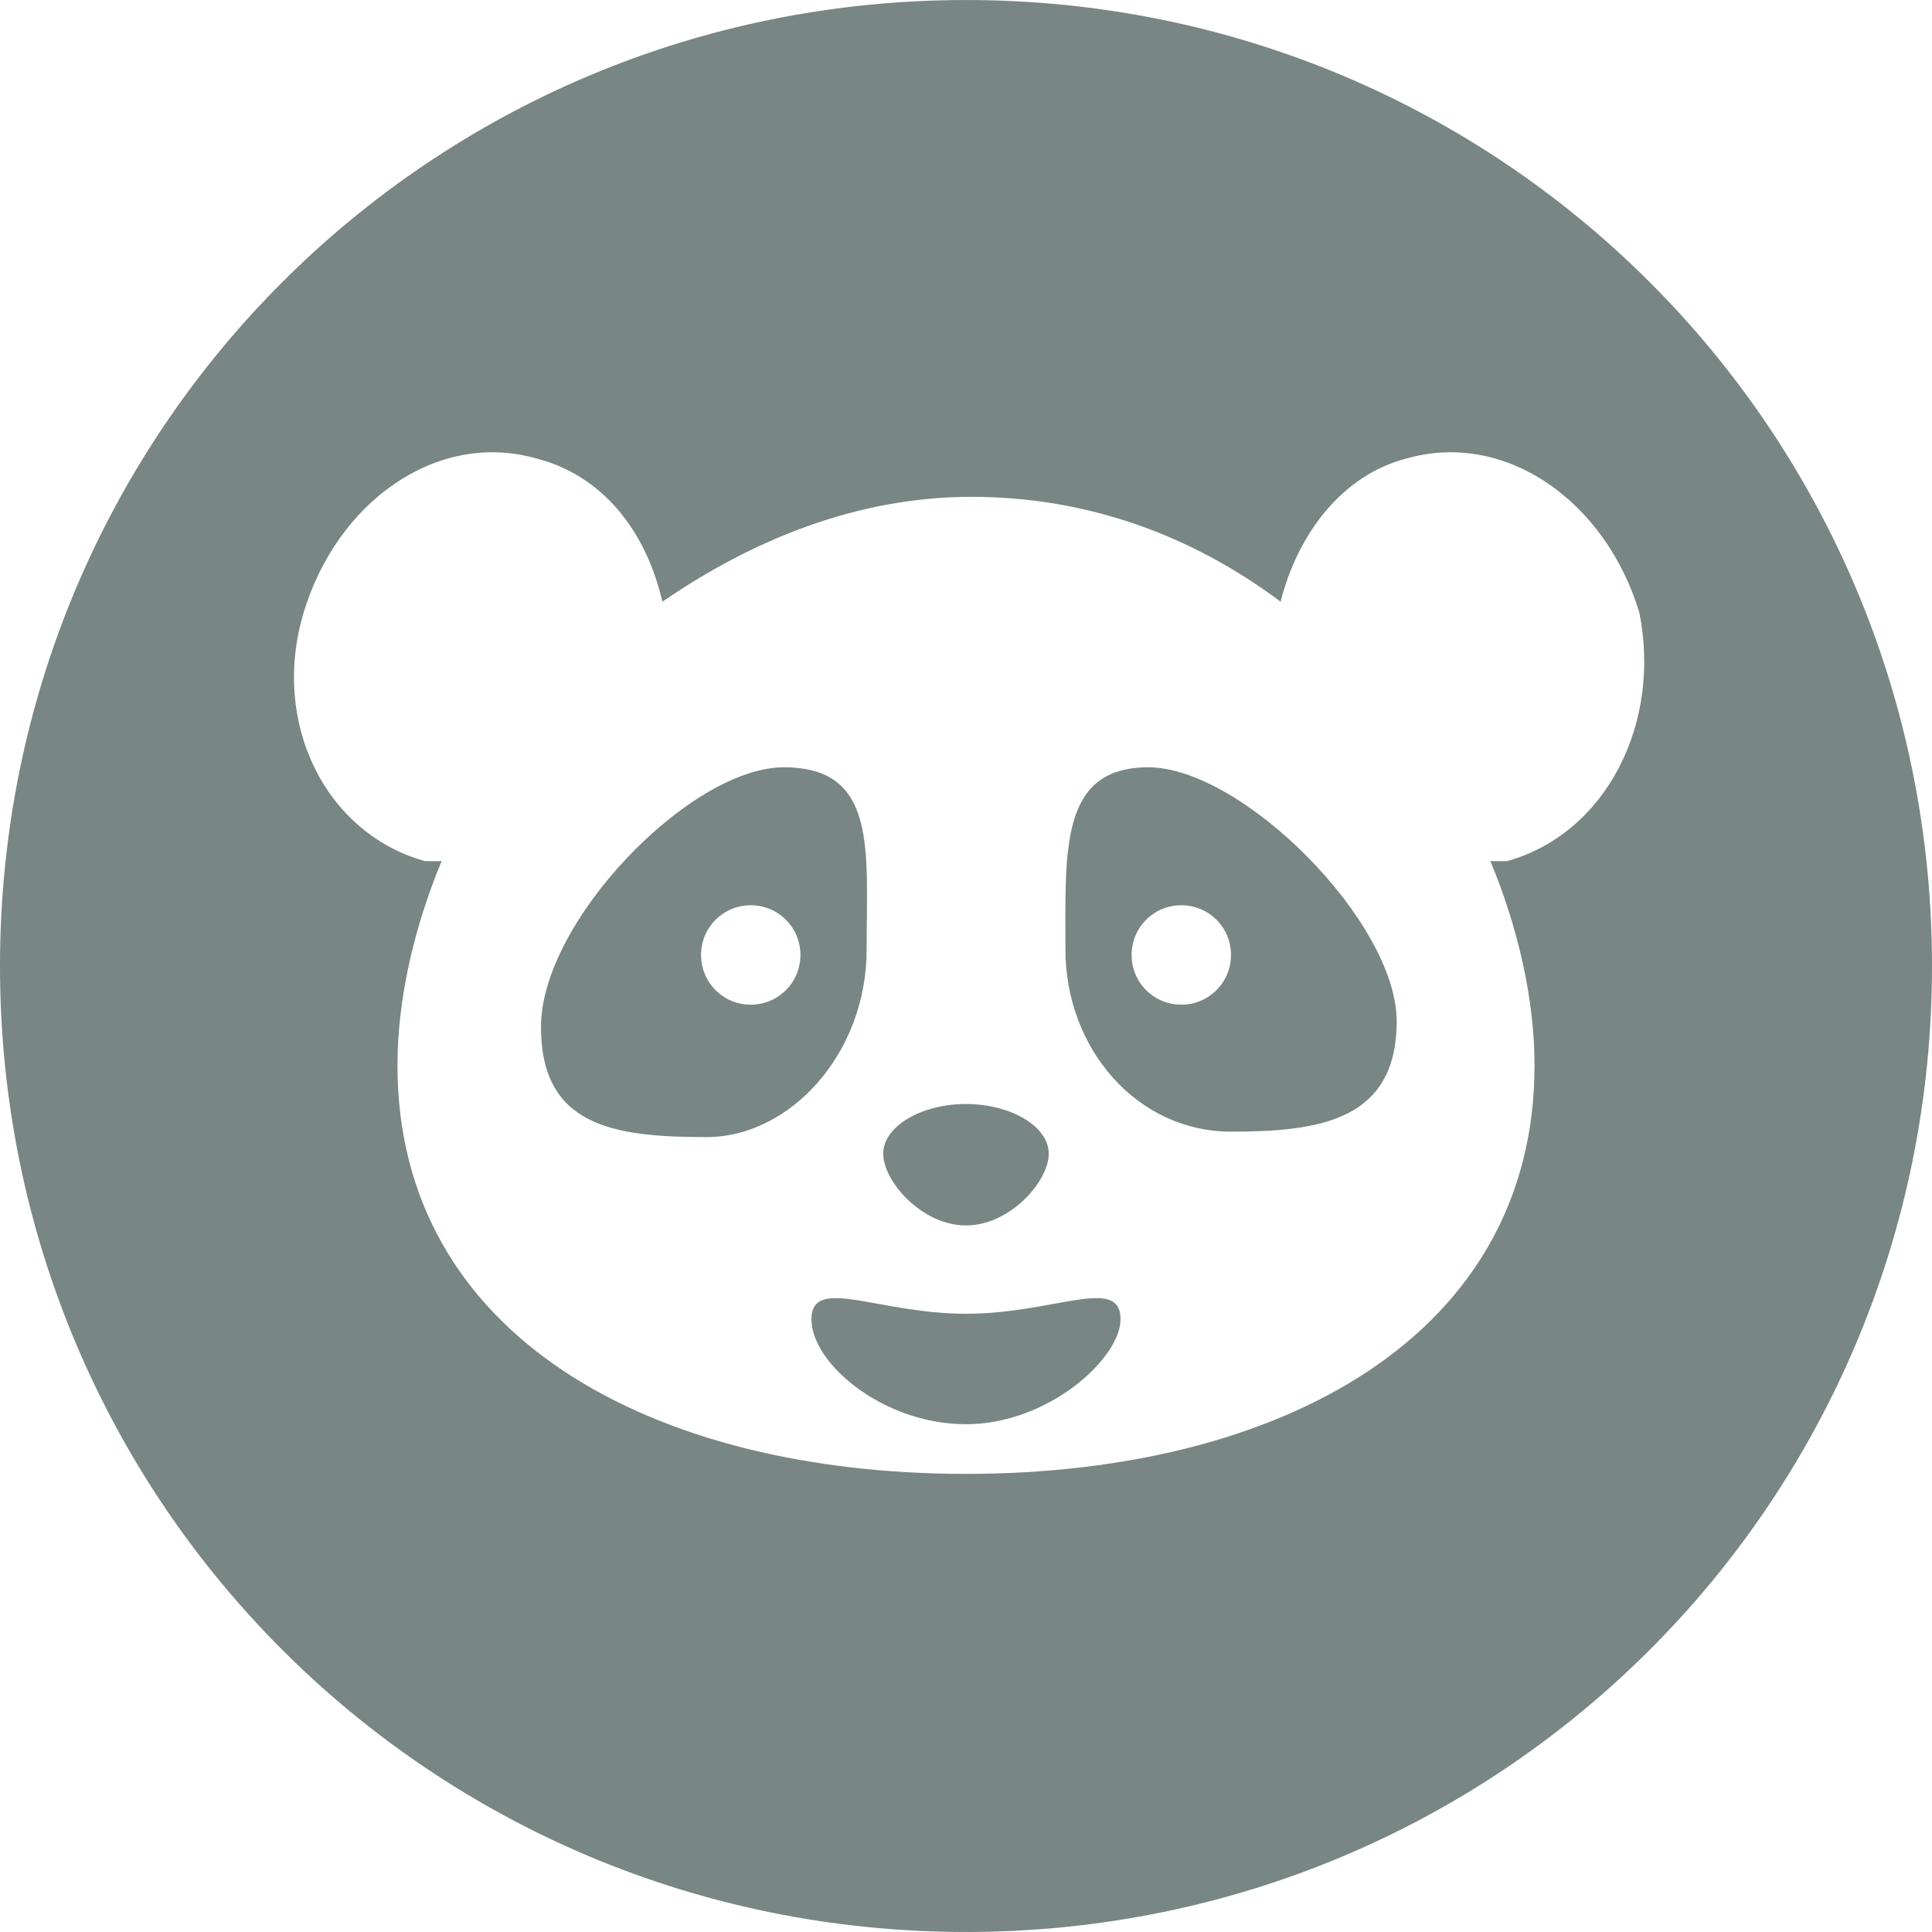 <?xml version="1.0" encoding="iso-8859-1"?>
<!-- Generator: Adobe Illustrator 16.0.0, SVG Export Plug-In . SVG Version: 6.00 Build 0)  -->
<!DOCTYPE svg PUBLIC "-//W3C//DTD SVG 1.1//EN" "http://www.w3.org/Graphics/SVG/1.1/DTD/svg11.dtd">
<svg xmlns="http://www.w3.org/2000/svg" xmlns:xlink="http://www.w3.org/1999/xlink" version="1.1" id="Capa_1" x="0px" y="0px" width="512px" height="512px" viewBox="0 0 78.4 78.4" style="enable-background:new 0 0 78.4 78.4;" xml:space="preserve">
<g>
	<g>
		<g>
			<path d="M39.2,49.728c1.792,0,3.358-1.791,3.358-2.912c0-1.119-1.566-2.016-3.358-2.016s-3.359,0.895-3.359,2.016     S37.408,49.728,39.2,49.728z" fill="#788684"/>
			<path d="M35.168,38.529c0-4.031,0.448-7.392-3.359-7.392c-3.809,0-9.856,6.271-9.856,10.527c0,4.03,2.912,4.479,6.721,4.479     C32.032,46.144,35.168,42.785,35.168,38.529z M30.465,40.769c-1.12,0-2.017-0.896-2.017-2.017c0-1.119,0.896-2.017,2.017-2.017     c1.119,0,2.016,0.896,2.016,2.017C32.48,39.873,31.584,40.769,30.465,40.769z" fill="#788684"/>
			<path d="M39.2,53.312c-3.584,0-6.271-1.567-6.271,0.226s2.912,4.256,6.271,4.256c3.358,0,6.271-2.688,6.271-4.256     C45.471,51.744,42.784,53.312,39.2,53.312z" fill="#788684"/>
			<path d="M46.594,31.137c-3.584,0-3.359,3.359-3.359,7.392s2.91,7.393,6.72,7.393c3.584,0,6.722-0.448,6.722-4.479     C56.674,37.408,50.4,31.137,46.594,31.137z M47.936,40.769c-1.119,0-2.016-0.896-2.016-2.017c0-1.119,0.896-2.017,2.016-2.017     s2.017,0.896,2.017,2.017S49.055,40.769,47.936,40.769z" fill="#788684"/>
			<path d="M39.2,0.001C17.472,0.001,0,17.473,0,39.2c0,21.729,17.473,39.199,39.2,39.199c21.729,0,39.2-17.471,39.2-39.199     C78.4,17.473,60.93,0.001,39.2,0.001z M61.152,34.945c-0.225,0-0.448,0-0.674,0c1.121,2.688,1.793,5.6,1.793,8.289     c0,10.977-10.305,16.576-23.071,16.576c-12.767,0-23.071-5.601-23.071-16.576c0-2.688,0.672-5.6,1.792-8.289     c-0.225,0-0.448,0-0.673,0c-4.031-1.12-6.271-5.601-4.928-10.08c1.343-4.479,5.376-7.392,9.408-6.271     c2.688,0.672,4.479,2.912,5.152,5.824c3.584-2.465,7.84-4.257,12.544-4.257c4.704,0,8.959,1.568,12.543,4.257     c0.672-2.688,2.465-5.152,5.151-5.824c4.032-1.12,8.063,1.792,9.407,6.271C67.426,29.344,65.184,33.824,61.152,34.945z" fill="#788684"/>
		</g>
	</g>
</g>
<g>
</g>
<g>
</g>
<g>
</g>
<g>
</g>
<g>
</g>
<g>
</g>
<g>
</g>
<g>
</g>
<g>
</g>
<g>
</g>
<g>
</g>
<g>
</g>
<g>
</g>
<g>
</g>
<g>
</g>
</svg>
